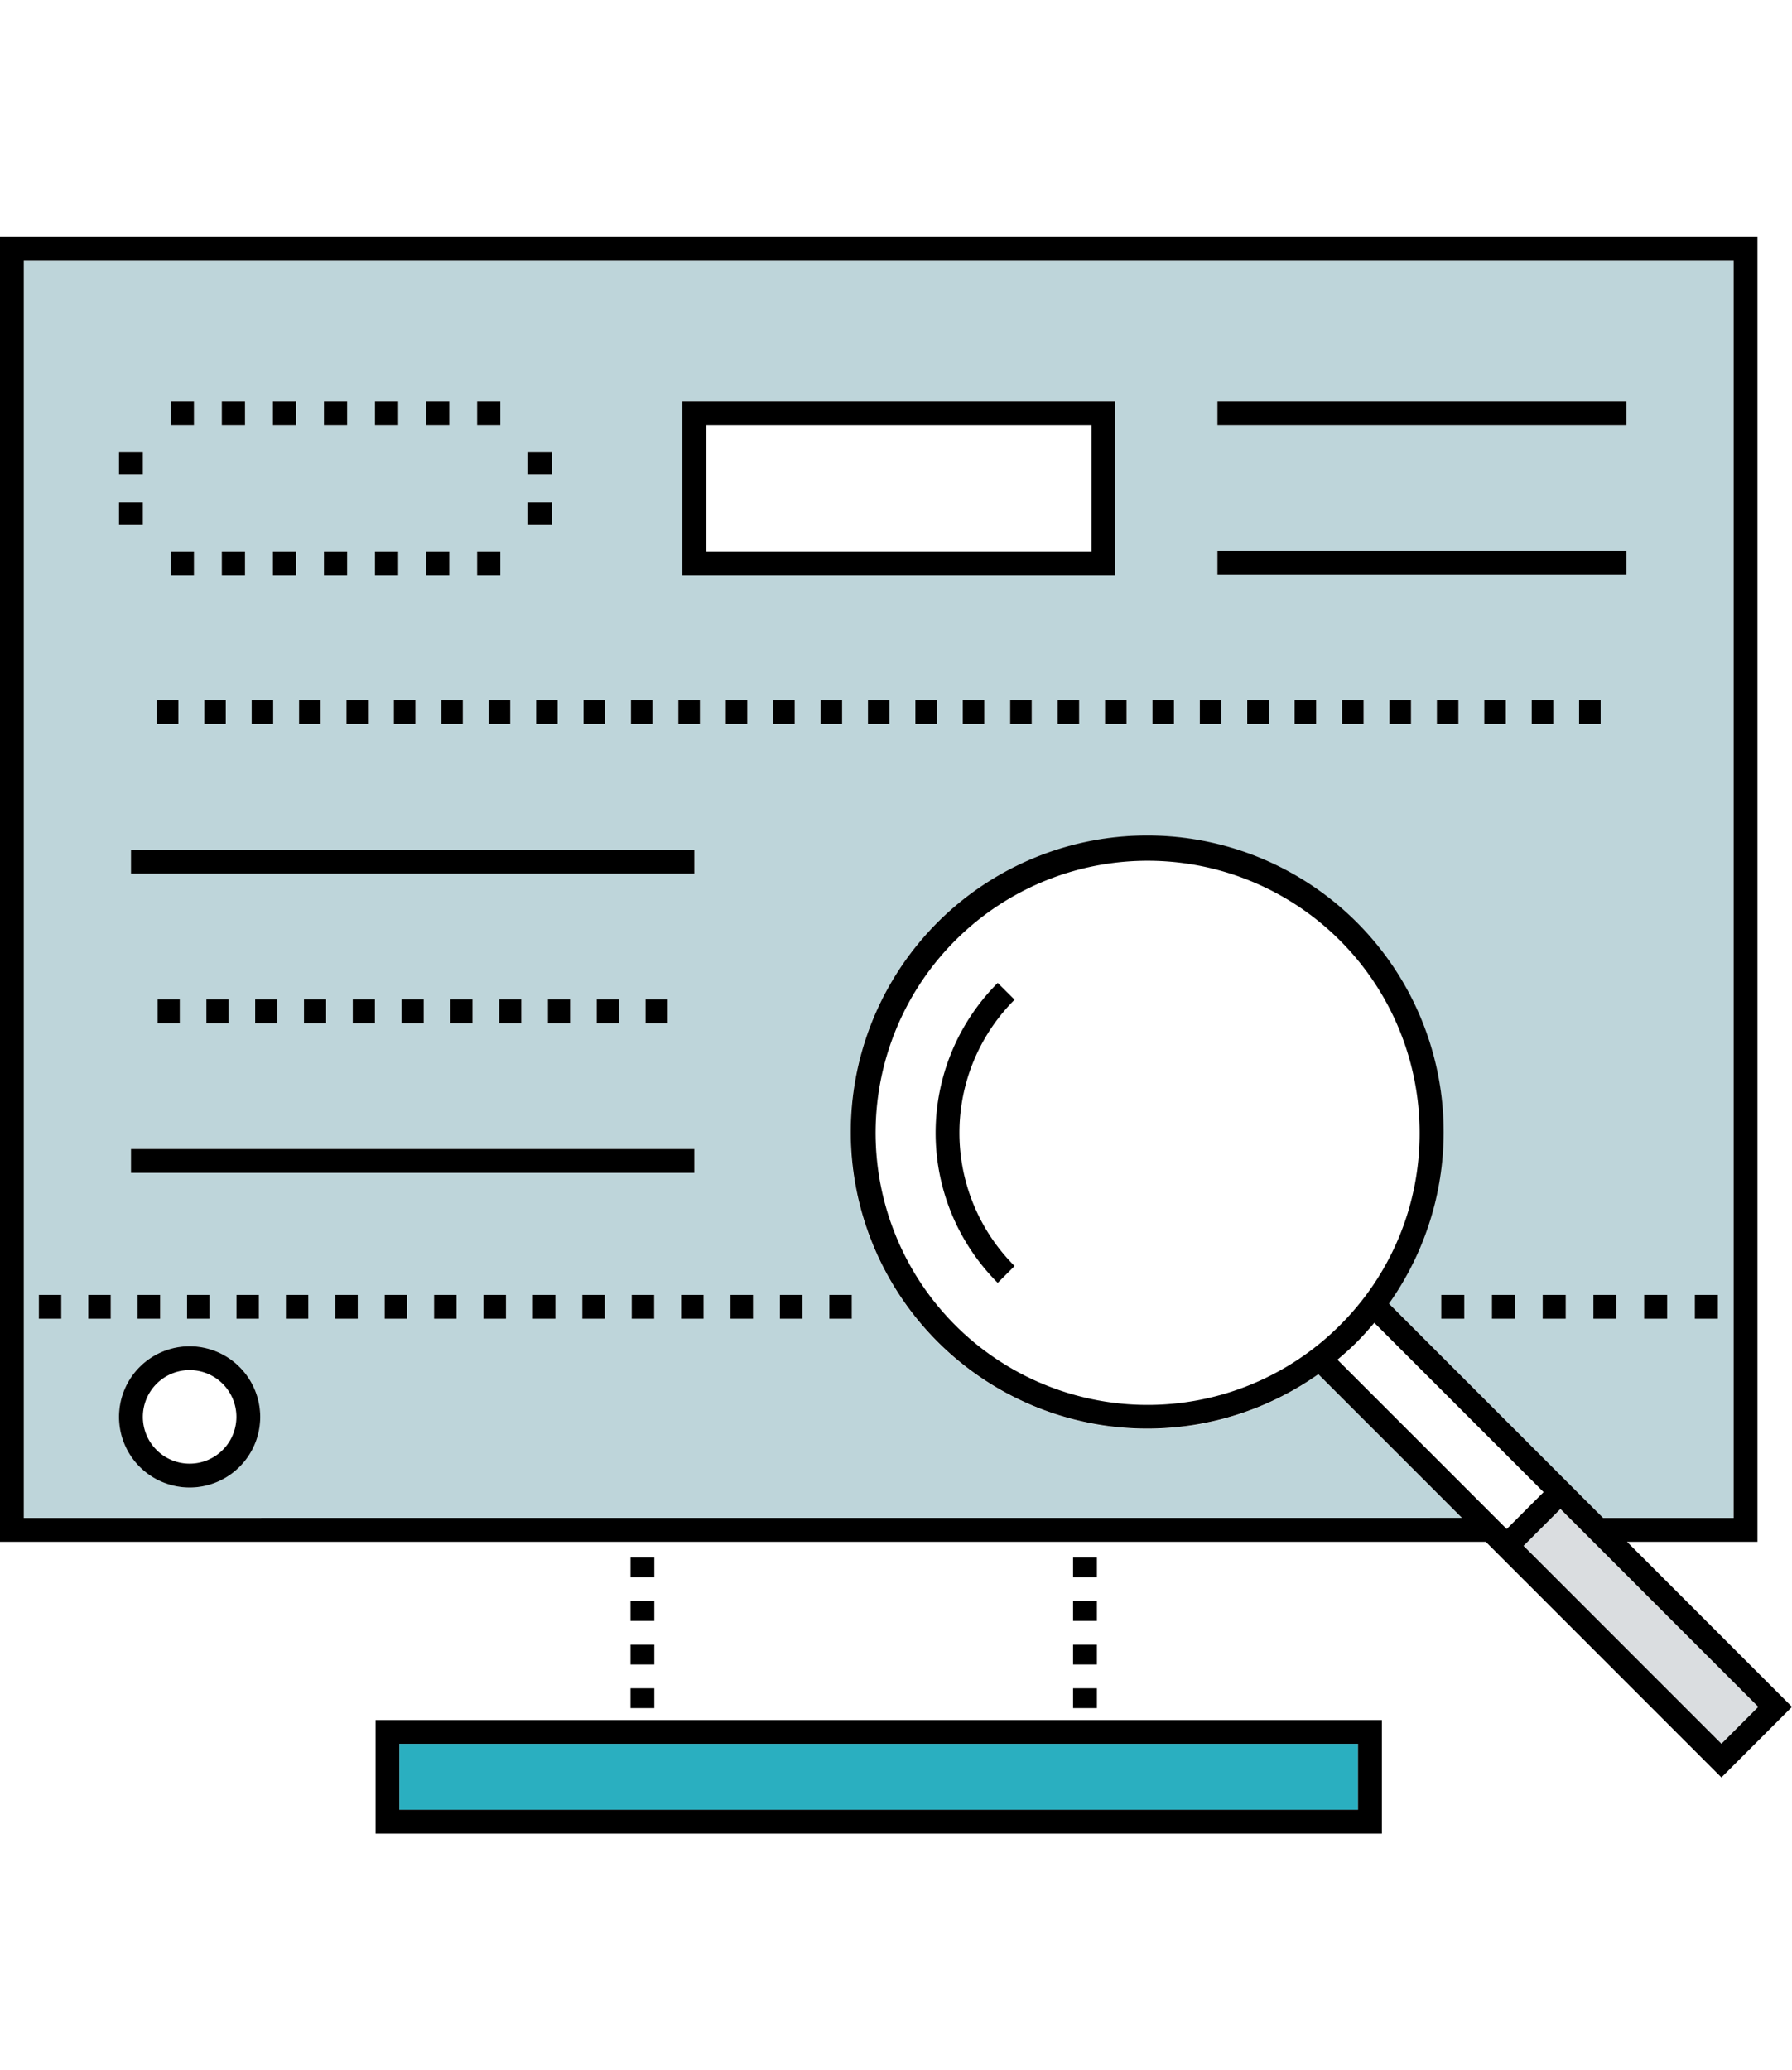 <svg id="Group_23209" data-name="Group 23209" xmlns="http://www.w3.org/2000/svg" xmlns:xlink="http://www.w3.org/1999/xlink" width="106.913" height="123.481" viewBox="0 0 123.855 110.347">
  <defs>
    <clipPath id="clip-path">
      <rect id="Rectangle_10207" data-name="Rectangle 10207" width="123.855" height="110.347" fill="none"/>
    </clipPath>
  </defs>
  <g id="Group_23208" data-name="Group 23208" clip-path="url(#clip-path)">
    <path id="Path_6259" data-name="Path 6259" d="M79.317,82.373A20.492,20.492,0,1,1,96,73.726L110.8,88.533h9.018V1.646H1.645V88.533h99.4l-9.928-9.928a20.277,20.277,0,0,1-11.8,3.768m8.374-48.695H86.2V32.03h1.488Zm3.277,0H89.48V32.03h1.488Zm3.278,0H92.757V32.03h1.489Zm3.277,0H96.032V32.03h1.491Zm1.787-1.647H100.8v1.647H99.31Zm1.9,42.738H99.612V73.121h1.593Zm3.506,0h-1.594V73.121h1.594Zm-2.124-42.738h1.489v1.647h-1.489Zm5.63,42.738h-1.594V73.121h1.594Zm-2.354-42.738h1.489v1.647h-1.489Zm5.858,42.738h-1.592V73.121h1.592ZM109.14,32.031h1.488v1.647H109.14Zm8,41.09h1.593v1.648H117.14Zm-3.506,0h1.593v1.648h-1.593ZM84.143,11.358h28.273v1.648H84.143Zm0,10.337h28.273v1.646H84.143ZM82.926,32.031h1.491v1.647H82.926Zm-3.276,0h1.489v1.647H79.65ZM61.48,33.678H59.989V32.03H61.48Zm3.275,0H63.267V32.03h1.488Zm3.276,0H66.543V32.03h1.488Zm3.279,0H69.821V32.03H71.31Zm3.277,0H73.1V32.03h1.491Zm3.274,0H76.373V32.03h1.488Zm-30.7-22.32H77.086V23.434H47.165Zm-.282,20.673h1.489v1.647H46.883ZM9.052,63.042H47.989v1.647H9.052ZM17.9,74.769H16.343V73.121H17.9Zm-3.415,0H12.929V73.121H14.48Zm-3.413,0H9.513V73.121h1.554Zm-.175-22.063h1.533v1.647H10.892Zm3.372,0H15.8v1.647H14.264Zm3.373,0H19.17v1.647H17.637Zm3.373,0h1.531v1.647H21.01Zm3.371,0h1.533v1.647H24.381Zm3.373,0h1.534v1.647H27.754Zm3.373,0h1.532v1.647H31.127Zm3.372,0h1.532v1.647H34.5Zm3.371,0H39.4v1.647H37.87Zm3.373,0h1.534v1.647H41.243Zm3.374,0h1.531v1.647H44.617ZM9.052,42.37H47.989v1.646H9.052ZM43.606,32.031h1.488v1.647H43.606Zm-3.276,0h1.488v1.647H40.33Zm-1.786,1.647H37.053V32.03h1.491ZM36.5,14.887h1.648v1.569H36.5Zm0,3.45h1.648v1.569H36.5ZM35.266,33.678H33.778V32.03h1.488Zm-2.291-22.32H34.58v1.648H32.975Zm0,10.43H34.58v1.645H32.975Zm-.987,11.89H30.5V32.03h1.488Zm-2.542-22.32h1.6v1.648h-1.6Zm0,10.43h1.6v1.645h-1.6Zm-.734,11.89H27.223V32.03h1.489Zm-2.8-22.32h1.6v1.648h-1.6Zm0,10.43h1.6v1.645h-1.6Zm-.48,11.89H23.947V32.03h1.489Zm-3.048-22.32h1.6v1.648h-1.6Zm0,10.43h1.6v1.645h-1.6ZM20.67,32.031h1.489v1.647H20.67ZM18.86,11.358h1.6v1.648h-1.6Zm0,10.43h1.6v1.645h-1.6ZM17.394,32.031h1.488v1.647H17.394ZM15.33,11.358h1.6v1.648h-1.6Zm0,10.43h1.6v1.645h-1.6ZM14.116,32.031H15.6v1.647H14.116ZM11.8,11.358h1.6v1.648H11.8Zm0,10.43h1.6v1.645H11.8Zm-.962,10.243h1.491v1.647H10.838ZM8.228,14.887H9.875v1.569H8.228Zm0,3.45H9.875v1.569H8.228ZM4.235,74.769H2.684V73.121H4.235Zm3.417,0H6.1V73.121H7.652Zm5.454,11.66a4.88,4.88,0,1,1,4.88-4.879,4.885,4.885,0,0,1-4.88,4.879m8.2-11.66H19.759V73.121H21.31Zm3.416,0H23.172V73.121h1.554Zm3.413,0H26.587V73.121h1.552Zm3.416,0H30V73.121h1.554Zm3.414,0H33.416V73.121h1.553Zm3.415,0H36.83V73.121h1.554Zm3.414,0H40.246V73.121H41.8Zm3.415,0H43.66V73.121h1.553Zm3.413,0H47.075V73.121h1.551Zm1.533-42.738h1.488v1.647H50.159Zm1.884,42.738H50.489V73.121h1.554Zm1.393-42.738h1.488v1.647H53.436Zm2.02,42.738H53.9V73.121h1.552Zm1.258-42.738H58.2v1.647H56.714Zm2.158,42.738H57.319V73.121h1.553Z" fill="#bed5da"/>
    <rect id="Rectangle_10110" data-name="Rectangle 10110" width="66.26" height="4.561" transform="translate(27.603 104.14)" fill="#2aafc0"/>
    <rect id="Rectangle_10111" data-name="Rectangle 10111" width="3.606" height="19.343" transform="translate(105.299 90.46) rotate(-45.002)" fill="#dadde0"/>
    <path id="Path_6260" data-name="Path 6260" d="M68.958,51.565a14.654,14.654,0,0,0,0,20.724l1.165-1.164a13.007,13.007,0,0,1,0-18.4Z"/>
    <path id="Path_6261" data-name="Path 6261" d="M121.467,90.18V0H0V90.18H102.69l16.287,16.285,4.878-4.879L112.45,90.18ZM1.645,88.532V1.645H119.821V88.532H110.8L96,73.726A20.49,20.49,0,1,0,91.117,78.6l9.928,9.928ZM92.61,75.219a18.8,18.8,0,1,1,5.508-13.292A18.672,18.672,0,0,1,92.61,75.219m-.174,2.38c.458-.387.909-.786,1.339-1.216s.827-.878,1.212-1.335l11.7,11.7-2.55,2.55Zm29.09,23.987-2.549,2.551L105.3,90.459l2.55-2.55Z"/>
    <rect id="Rectangle_10112" data-name="Rectangle 10112" width="1.593" height="1.648" transform="translate(99.612 73.121)"/>
    <rect id="Rectangle_10113" data-name="Rectangle 10113" width="1.594" height="1.648" transform="translate(103.117 73.121)"/>
    <rect id="Rectangle_10114" data-name="Rectangle 10114" width="1.594" height="1.648" transform="translate(106.623 73.121)"/>
    <rect id="Rectangle_10115" data-name="Rectangle 10115" width="1.592" height="1.648" transform="translate(110.129 73.121)"/>
    <rect id="Rectangle_10116" data-name="Rectangle 10116" width="1.593" height="1.648" transform="translate(113.634 73.121)"/>
    <rect id="Rectangle_10117" data-name="Rectangle 10117" width="1.593" height="1.648" transform="translate(117.139 73.121)"/>
    <rect id="Rectangle_10118" data-name="Rectangle 10118" width="1.551" height="1.648" transform="translate(2.685 73.121)"/>
    <rect id="Rectangle_10119" data-name="Rectangle 10119" width="1.553" height="1.648" transform="translate(6.1 73.121)"/>
    <rect id="Rectangle_10120" data-name="Rectangle 10120" width="1.554" height="1.648" transform="translate(9.513 73.121)"/>
    <rect id="Rectangle_10121" data-name="Rectangle 10121" width="1.551" height="1.648" transform="translate(12.929 73.121)"/>
    <rect id="Rectangle_10122" data-name="Rectangle 10122" width="1.552" height="1.648" transform="translate(16.343 73.121)"/>
    <rect id="Rectangle_10123" data-name="Rectangle 10123" width="1.551" height="1.648" transform="translate(19.759 73.121)"/>
    <rect id="Rectangle_10124" data-name="Rectangle 10124" width="1.554" height="1.648" transform="translate(23.172 73.121)"/>
    <rect id="Rectangle_10125" data-name="Rectangle 10125" width="1.552" height="1.648" transform="translate(26.587 73.121)"/>
    <rect id="Rectangle_10126" data-name="Rectangle 10126" width="1.554" height="1.648" transform="translate(30.001 73.121)"/>
    <rect id="Rectangle_10127" data-name="Rectangle 10127" width="1.553" height="1.648" transform="translate(33.416 73.121)"/>
    <rect id="Rectangle_10128" data-name="Rectangle 10128" width="1.554" height="1.648" transform="translate(36.83 73.121)"/>
    <rect id="Rectangle_10129" data-name="Rectangle 10129" width="1.552" height="1.648" transform="translate(40.246 73.121)"/>
    <rect id="Rectangle_10130" data-name="Rectangle 10130" width="1.553" height="1.648" transform="translate(43.66 73.121)"/>
    <rect id="Rectangle_10131" data-name="Rectangle 10131" width="1.551" height="1.648" transform="translate(47.075 73.121)"/>
    <rect id="Rectangle_10132" data-name="Rectangle 10132" width="1.554" height="1.648" transform="translate(50.489 73.121)"/>
    <rect id="Rectangle_10133" data-name="Rectangle 10133" width="1.552" height="1.648" transform="translate(53.904 73.121)"/>
    <rect id="Rectangle_10134" data-name="Rectangle 10134" width="1.553" height="1.648" transform="translate(57.319 73.121)"/>
    <rect id="Rectangle_10135" data-name="Rectangle 10135" width="1.647" height="1.569" transform="translate(8.228 18.337)"/>
    <rect id="Rectangle_10136" data-name="Rectangle 10136" width="1.647" height="1.569" transform="translate(8.228 14.887)"/>
    <rect id="Rectangle_10137" data-name="Rectangle 10137" width="1.605" height="1.648" transform="translate(11.8 11.358)"/>
    <rect id="Rectangle_10138" data-name="Rectangle 10138" width="1.604" height="1.648" transform="translate(15.33 11.358)"/>
    <rect id="Rectangle_10139" data-name="Rectangle 10139" width="1.602" height="1.648" transform="translate(18.86 11.358)"/>
    <rect id="Rectangle_10140" data-name="Rectangle 10140" width="1.604" height="1.648" transform="translate(22.388 11.358)"/>
    <rect id="Rectangle_10141" data-name="Rectangle 10141" width="1.604" height="1.648" transform="translate(25.916 11.358)"/>
    <rect id="Rectangle_10142" data-name="Rectangle 10142" width="1.604" height="1.648" transform="translate(29.446 11.358)"/>
    <rect id="Rectangle_10143" data-name="Rectangle 10143" width="1.604" height="1.648" transform="translate(32.975 11.358)"/>
    <rect id="Rectangle_10144" data-name="Rectangle 10144" width="1.647" height="1.569" transform="translate(36.504 14.887)"/>
    <rect id="Rectangle_10145" data-name="Rectangle 10145" width="1.647" height="1.569" transform="translate(36.504 18.337)"/>
    <rect id="Rectangle_10146" data-name="Rectangle 10146" width="1.604" height="1.645" transform="translate(32.975 21.788)"/>
    <rect id="Rectangle_10147" data-name="Rectangle 10147" width="1.604" height="1.645" transform="translate(29.446 21.788)"/>
    <rect id="Rectangle_10148" data-name="Rectangle 10148" width="1.604" height="1.645" transform="translate(25.916 21.788)"/>
    <rect id="Rectangle_10149" data-name="Rectangle 10149" width="1.604" height="1.645" transform="translate(22.388 21.788)"/>
    <rect id="Rectangle_10150" data-name="Rectangle 10150" width="1.602" height="1.645" transform="translate(18.86 21.788)"/>
    <rect id="Rectangle_10151" data-name="Rectangle 10151" width="1.604" height="1.645" transform="translate(15.33 21.788)"/>
    <rect id="Rectangle_10152" data-name="Rectangle 10152" width="1.605" height="1.645" transform="translate(11.8 21.788)"/>
    <path id="Path_6262" data-name="Path 6262" d="M77.086,11.358H47.165V23.434H77.086ZM75.44,21.788H48.811V13.005H75.44Z"/>
    <rect id="Rectangle_10153" data-name="Rectangle 10153" width="28.273" height="1.648" transform="translate(84.143 11.358)"/>
    <rect id="Rectangle_10154" data-name="Rectangle 10154" width="28.273" height="1.646" transform="translate(84.143 21.695)"/>
    <rect id="Rectangle_10155" data-name="Rectangle 10155" width="38.936" height="1.646" transform="translate(9.052 42.37)"/>
    <rect id="Rectangle_10156" data-name="Rectangle 10156" width="1.533" height="1.647" transform="translate(10.892 52.707)"/>
    <rect id="Rectangle_10157" data-name="Rectangle 10157" width="1.533" height="1.647" transform="translate(14.264 52.707)"/>
    <rect id="Rectangle_10158" data-name="Rectangle 10158" width="1.533" height="1.647" transform="translate(17.637 52.707)"/>
    <rect id="Rectangle_10159" data-name="Rectangle 10159" width="1.531" height="1.647" transform="translate(21.01 52.707)"/>
    <rect id="Rectangle_10160" data-name="Rectangle 10160" width="1.533" height="1.647" transform="translate(24.381 52.707)"/>
    <rect id="Rectangle_10161" data-name="Rectangle 10161" width="1.534" height="1.647" transform="translate(27.754 52.707)"/>
    <rect id="Rectangle_10162" data-name="Rectangle 10162" width="1.532" height="1.647" transform="translate(31.127 52.707)"/>
    <rect id="Rectangle_10163" data-name="Rectangle 10163" width="1.532" height="1.647" transform="translate(34.499 52.707)"/>
    <rect id="Rectangle_10164" data-name="Rectangle 10164" width="1.533" height="1.647" transform="translate(37.87 52.707)"/>
    <rect id="Rectangle_10165" data-name="Rectangle 10165" width="1.534" height="1.647" transform="translate(41.243 52.707)"/>
    <rect id="Rectangle_10166" data-name="Rectangle 10166" width="1.531" height="1.647" transform="translate(44.617 52.707)"/>
    <rect id="Rectangle_10167" data-name="Rectangle 10167" width="38.936" height="1.647" transform="translate(9.052 63.042)"/>
    <rect id="Rectangle_10168" data-name="Rectangle 10168" width="1.491" height="1.647" transform="translate(10.838 32.031)"/>
    <rect id="Rectangle_10169" data-name="Rectangle 10169" width="1.488" height="1.647" transform="translate(14.116 32.031)"/>
    <rect id="Rectangle_10170" data-name="Rectangle 10170" width="1.488" height="1.647" transform="translate(17.394 32.031)"/>
    <rect id="Rectangle_10171" data-name="Rectangle 10171" width="1.489" height="1.647" transform="translate(20.67 32.031)"/>
    <rect id="Rectangle_10172" data-name="Rectangle 10172" width="1.489" height="1.648" transform="translate(23.946 32.03)"/>
    <rect id="Rectangle_10173" data-name="Rectangle 10173" width="1.489" height="1.648" transform="translate(27.223 32.03)"/>
    <rect id="Rectangle_10174" data-name="Rectangle 10174" width="1.488" height="1.648" transform="translate(30.5 32.03)"/>
    <rect id="Rectangle_10175" data-name="Rectangle 10175" width="1.488" height="1.648" transform="translate(33.777 32.03)"/>
    <rect id="Rectangle_10176" data-name="Rectangle 10176" width="1.491" height="1.648" transform="translate(37.053 32.03)"/>
    <rect id="Rectangle_10177" data-name="Rectangle 10177" width="1.488" height="1.647" transform="translate(40.33 32.031)"/>
    <rect id="Rectangle_10178" data-name="Rectangle 10178" width="1.488" height="1.647" transform="translate(43.607 32.031)"/>
    <rect id="Rectangle_10179" data-name="Rectangle 10179" width="1.489" height="1.647" transform="translate(46.883 32.031)"/>
    <rect id="Rectangle_10180" data-name="Rectangle 10180" width="1.488" height="1.647" transform="translate(50.159 32.031)"/>
    <rect id="Rectangle_10181" data-name="Rectangle 10181" width="1.488" height="1.647" transform="translate(53.437 32.031)"/>
    <rect id="Rectangle_10182" data-name="Rectangle 10182" width="1.489" height="1.647" transform="translate(56.714 32.031)"/>
    <rect id="Rectangle_10183" data-name="Rectangle 10183" width="1.491" height="1.648" transform="translate(59.989 32.03)"/>
    <rect id="Rectangle_10184" data-name="Rectangle 10184" width="1.488" height="1.648" transform="translate(63.267 32.03)"/>
    <rect id="Rectangle_10185" data-name="Rectangle 10185" width="1.488" height="1.648" transform="translate(66.543 32.03)"/>
    <rect id="Rectangle_10186" data-name="Rectangle 10186" width="1.489" height="1.648" transform="translate(69.82 32.03)"/>
    <rect id="Rectangle_10187" data-name="Rectangle 10187" width="1.491" height="1.648" transform="translate(73.096 32.03)"/>
    <rect id="Rectangle_10188" data-name="Rectangle 10188" width="1.488" height="1.648" transform="translate(76.373 32.03)"/>
    <rect id="Rectangle_10189" data-name="Rectangle 10189" width="1.489" height="1.647" transform="translate(79.651 32.031)"/>
    <rect id="Rectangle_10190" data-name="Rectangle 10190" width="1.491" height="1.647" transform="translate(82.926 32.031)"/>
    <rect id="Rectangle_10191" data-name="Rectangle 10191" width="1.488" height="1.648" transform="translate(86.203 32.03)"/>
    <rect id="Rectangle_10192" data-name="Rectangle 10192" width="1.488" height="1.648" transform="translate(89.479 32.03)"/>
    <rect id="Rectangle_10193" data-name="Rectangle 10193" width="1.489" height="1.648" transform="translate(92.757 32.03)"/>
    <rect id="Rectangle_10194" data-name="Rectangle 10194" width="1.491" height="1.648" transform="translate(96.032 32.03)"/>
    <rect id="Rectangle_10195" data-name="Rectangle 10195" width="1.489" height="1.647" transform="translate(99.31 32.031)"/>
    <rect id="Rectangle_10196" data-name="Rectangle 10196" width="1.489" height="1.647" transform="translate(102.587 32.031)"/>
    <rect id="Rectangle_10197" data-name="Rectangle 10197" width="1.489" height="1.647" transform="translate(105.864 32.031)"/>
    <rect id="Rectangle_10198" data-name="Rectangle 10198" width="1.488" height="1.647" transform="translate(109.14 32.031)"/>
    <path id="Path_6263" data-name="Path 6263" d="M13.106,76.67a4.88,4.88,0,1,0,4.88,4.881,4.886,4.886,0,0,0-4.88-4.881m0,8.113a3.233,3.233,0,1,1,3.233-3.232,3.234,3.234,0,0,1-3.233,3.232"/>
    <path id="Path_6264" data-name="Path 6264" d="M25.958,110.347H95.51v-7.854H25.958ZM27.6,104.14h66.26V108.7H27.6Z"/>
    <rect id="Rectangle_10199" data-name="Rectangle 10199" width="1.646" height="1.369" transform="translate(43.576 100.304)"/>
    <rect id="Rectangle_10200" data-name="Rectangle 10200" width="1.646" height="1.371" transform="translate(43.576 97.29)"/>
    <rect id="Rectangle_10201" data-name="Rectangle 10201" width="1.646" height="1.366" transform="translate(43.576 94.281)"/>
    <rect id="Rectangle_10202" data-name="Rectangle 10202" width="1.646" height="1.37" transform="translate(43.577 91.266)"/>
    <rect id="Rectangle_10203" data-name="Rectangle 10203" width="1.646" height="1.369" transform="translate(74.168 100.304)"/>
    <rect id="Rectangle_10204" data-name="Rectangle 10204" width="1.646" height="1.371" transform="translate(74.168 97.29)"/>
    <rect id="Rectangle_10205" data-name="Rectangle 10205" width="1.646" height="1.366" transform="translate(74.168 94.281)"/>
    <rect id="Rectangle_10206" data-name="Rectangle 10206" width="1.646" height="1.37" transform="translate(74.168 91.266)"/>
  </g>
</svg>
